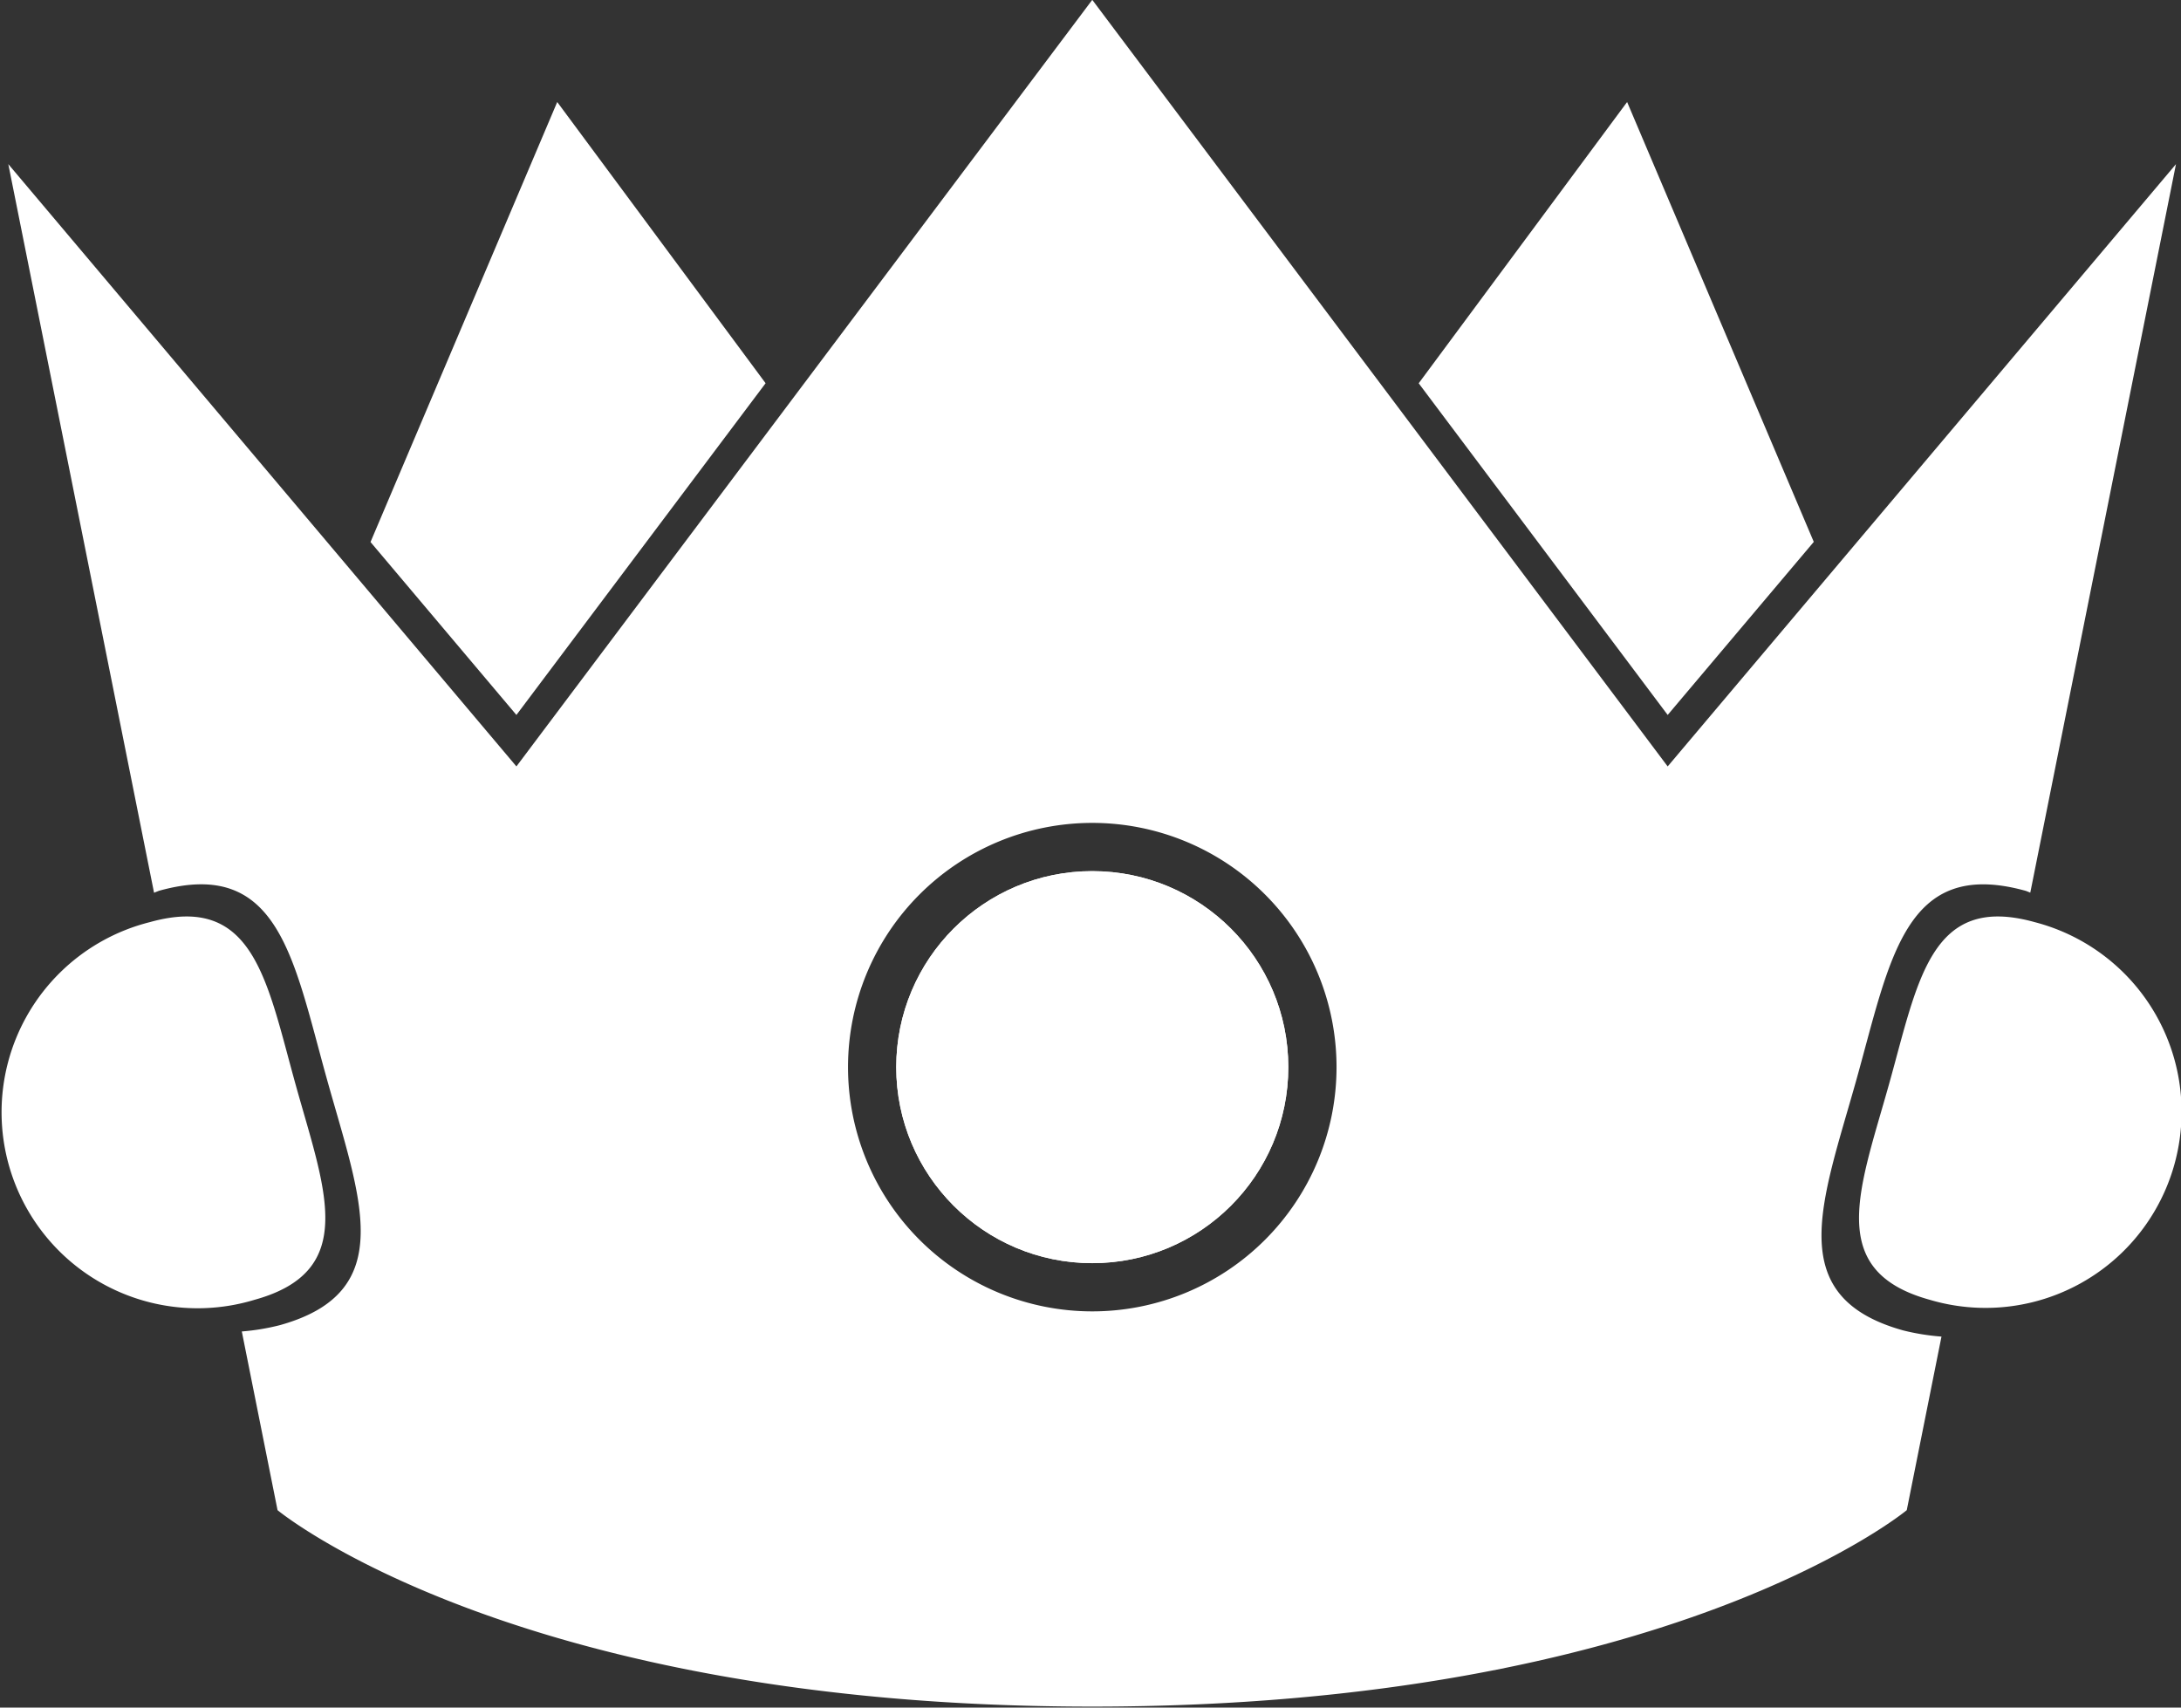 <?xml version="1.0" encoding="UTF-8" standalone="no"?>
<!-- Created with Inkscape (http://www.inkscape.org/) -->

<svg
   width="26.213mm"
   height="20.525mm"
   viewBox="0 0 26.213 20.525"
   version="1.1"
   id="svg5"
   xml:space="preserve"
   inkscape:version="1.2 (dc2aedaf03, 2022-05-15)"
   sodipodi:docname="Nav Icon_Medieval.svg"
   xmlns:inkscape="http://www.inkscape.org/namespaces/inkscape"
   xmlns:sodipodi="http://sodipodi.sourceforge.net/DTD/sodipodi-0.dtd"
   xmlns:xlink="http://www.w3.org/1999/xlink"
   xmlns="http://www.w3.org/2000/svg"
   xmlns:svg="http://www.w3.org/2000/svg"><rect x="0" y="0" width="26.213" height="20.525" fill="#333333" stroke="none"/><sodipodi:namedview
     id="namedview7"
     pagecolor="#505050"
     bordercolor="#ffffff"
     borderopacity="1"
     inkscape:showpageshadow="0"
     inkscape:pageopacity="0"
     inkscape:pagecheckerboard="1"
     inkscape:deskcolor="#505050"
     inkscape:document-units="mm"
     showgrid="false"
     showguides="false"
     inkscape:zoom="2.0899583"
     inkscape:cx="46.890889"
     inkscape:cy="45.933932"
     inkscape:window-width="1366"
     inkscape:window-height="705"
     inkscape:window-x="-8"
     inkscape:window-y="-8"
     inkscape:window-maximized="1"
     inkscape:current-layer="medieval_fantasy" /><defs
     id="defs2"><inkscape:path-effect
       effect="fillet_chamfer"
       id="path-effect5709"
       is_visible="true"
       lpeversion="1"
       nodesatellites_param="F,0,0,1,0,0,0,1 @ F,0,0,1,0,0,0,1 @ F,0,0,1,0,0,0,1 @ F,0,0,1,0,0,0,1 @ F,0,0,1,0,0,0,1 @ F,0,0,1,0,0.458,0,1 @ F,0,0,1,0,0,0,1 @ F,0,0,1,0,0,0,1 @ F,0,0,1,0,0,0,1 @ F,0,0,1,0,0,0,1 @ F,0,0,1,0,0.53,0,1 @ F,0,0,1,0,0,0,1 @ F,0,0,1,0,0,0,1 @ F,0,0,1,0,0,0,1 @ F,0,0,1,0,0,0,1 | F,0,0,1,0,0,0,1 @ F,0,0,1,0,0,0,1 @ F,0,0,1,0,0,0,1 @ F,0,0,1,0,0,0,1 @ F,0,0,1,0,0,0,1 @ F,0,0,1,0,0,0,1 @ F,0,0,1,0,0,0,1 @ F,0,0,1,0,0,0,1"
       unit="px"
       method="auto"
       mode="F"
       radius="0"
       chamfer_steps="1"
       flexible="false"
       use_knot_distance="true"
       apply_no_radius="true"
       apply_with_radius="true"
       only_selected="false"
       hide_knots="false" /><inkscape:path-effect
       effect="fillet_chamfer"
       id="path-effect2137"
       is_visible="true"
       lpeversion="1"
       nodesatellites_param="F,0,0,1,0,8,0,1 @ F,0,0,1,0,0,0,1 @ F,0,0,1,0,0,0,1 @ F,0,0,1,0,0,0,1 @ F,0,0,1,0,8,0,1 @ F,0,0,1,0,0,0,1 @ F,0,0,1,0,0,0,1 @ F,0,0,1,0,0,0,1 @ F,0,0,1,0,0,0,1 @ F,0,0,1,0,0,0,1"
       unit="px"
       method="auto"
       mode="F"
       radius="0"
       chamfer_steps="1"
       flexible="false"
       use_knot_distance="true"
       apply_no_radius="true"
       apply_with_radius="true"
       only_selected="false"
       hide_knots="false" /><inkscape:path-effect
       effect="mirror_symmetry"
       start_point="4.556,145.075"
       end_point="-20.97,169.232"
       center_point="-8.207,157.154"
       id="path-effect2078"
       is_visible="true"
       lpeversion="1.2"
       lpesatellites=""
       mode="vertical"
       discard_orig_path="false"
       fuse_paths="true"
       oposite_fuse="false"
       split_items="false"
       split_open="false"
       link_styles="false" /><inkscape:path-effect
       effect="fillet_chamfer"
       id="path-effect1953"
       is_visible="true"
       lpeversion="1"
       nodesatellites_param="F,0,0,1,0,0,0,1 @ F,0,0,1,0,0,0,1 @ F,0,0,1,0,0.681,0,1"
       unit="px"
       method="auto"
       mode="F"
       radius="0"
       chamfer_steps="1"
       flexible="false"
       use_knot_distance="true"
       apply_no_radius="true"
       apply_with_radius="true"
       only_selected="false"
       hide_knots="false" /><inkscape:path-effect
       effect="fillet_chamfer"
       id="path-effect1885"
       is_visible="true"
       lpeversion="1"
       nodesatellites_param="F,0,0,1,0,0.026,0,1 @ F,0,0,1,0,0,0,1 @ F,0,0,1,0,0.848,0,1 @ F,0,0,1,0,0.929,0,1"
       unit="px"
       method="auto"
       mode="F"
       radius="0"
       chamfer_steps="1"
       flexible="false"
       use_knot_distance="true"
       apply_no_radius="true"
       apply_with_radius="true"
       only_selected="false"
       hide_knots="false" /><inkscape:path-effect
       effect="mirror_symmetry"
       start_point="173.945,87.823"
       end_point="173.945,111.882"
       center_point="173.945,99.853"
       id="path-effect1828"
       is_visible="true"
       lpeversion="1.2"
       lpesatellites=""
       mode="vertical"
       discard_orig_path="false"
       fuse_paths="true"
       oposite_fuse="false"
       split_items="false"
       split_open="false"
       link_styles="false" /><inkscape:path-effect
       effect="fillet_chamfer"
       id="path-effect1818"
       is_visible="true"
       lpeversion="1"
       nodesatellites_param="F,0,0,1,0,0,0,1 @ F,0,0,1,0,2.624,0,1 @ F,0,0,1,0,0,0,1 @ F,0,0,1,0,1.443,0,1 @ F,0,0,1,0,0,0,1 @ F,0,0,1,0,0,0,1 @ F,0,0,1,0,0.786,0,1 @ F,0,0,1,0,0,0,1 @ F,0,0,1,0,0,0,1 @ F,0,0,1,0,0,0,1"
       unit="px"
       method="auto"
       mode="F"
       radius="0"
       chamfer_steps="1"
       flexible="false"
       use_knot_distance="true"
       apply_no_radius="true"
       apply_with_radius="true"
       only_selected="false"
       hide_knots="false" /><inkscape:path-effect
       effect="mirror_symmetry"
       start_point="109.865,87.188"
       end_point="109.865,140.105"
       center_point="109.865,113.646"
       id="path-effect1649"
       is_visible="true"
       lpeversion="1.2"
       lpesatellites=""
       mode="vertical"
       discard_orig_path="false"
       fuse_paths="false"
       oposite_fuse="false"
       split_items="false"
       split_open="false"
       link_styles="false" /><style
       id="style6175">.cls-1{fill:url(#linear-gradient);}.cls-2{fill:#ba2e7e;}.cls-3{fill:url(#linear-gradient-2);}.cls-4{fill:#ffcd05;}.cls-5{fill:#fabc2e;}.cls-6,.cls-7{fill-opacity:0.5;}.cls-6{fill:url(#radial-gradient);}.cls-7{fill:url(#radial-gradient-2);}.cls-8{fill:#9a1c25;}.cls-9{fill:#fff;}.cls-10{fill:#32160f;}.cls-11,.cls-13{fill:#61727c;}.cls-12{fill:#92a1ad;}.cls-13{opacity:0.25;}.cls-14{fill:#bc6234;}.cls-15{fill:#f6871f;}.cls-16{fill:#9e1f63;}.cls-17{fill:#f4fbfe;}</style><linearGradient
       id="linear-gradient"
       x1="150"
       y1="356.11"
       x2="150"
       y2="202.58"
       gradientUnits="userSpaceOnUse"><stop
         offset="0"
         stop-color="#9e1f63"
         id="stop6177" /><stop
         offset="0.34"
         stop-color="#531137"
         id="stop6179" /></linearGradient><linearGradient
       id="linear-gradient-2"
       x1="150"
       y1="339.51"
       x2="150"
       y2="252.92"
       gradientUnits="userSpaceOnUse"><stop
         offset="0"
         stop-color="#fabc2e"
         id="stop6182" /><stop
         offset="1"
         stop-color="#cd8029"
         id="stop6184" /></linearGradient><radialGradient
       id="radial-gradient"
       cx="257.16"
       cy="256.05"
       r="41.85"
       gradientUnits="userSpaceOnUse"><stop
         offset="0"
         stop-color="#ec008c"
         id="stop6187" /><stop
         offset="1"
         stop-color="#ffcd05"
         stop-opacity="0"
         id="stop6189" /></radialGradient><radialGradient
       id="radial-gradient-2"
       cx="42.84"
       cy="256.05"
       r="41.85"
       xlink:href="#radial-gradient" /></defs><g
     inkscape:label="Layer 1"
     inkscape:groupmode="layer"
     id="layer1"
     transform="translate(-96.029,-99.991)"><g
       id="medieval_fantasy"
       data-name="medieval fantasy"
       transform="matrix(0.08,0,0,0.08,132.935,96.914)"><g
         id="g6411"
         transform="matrix(1.169,0,0,1.169,59.653,-12.067)"><path
           id="polygon6243"
           class="cls-14"
           d="m -374.049,56.336 -23.995,56.555 18.75,22.225 32.024,-42.636 z"
           style="fill:#ffffff;fill-opacity:1;stroke-width:2.913" /><path
           id="polygon6245"
           class="cls-14"
           d="m -236.551,56.336 -26.785,36.151 31.998,42.629 18.776,-22.245 z"
           style="fill:#ffffff;fill-opacity:1;stroke-width:2.913" /><path
           id="path6247"
           style="fill:#ffffff;fill-opacity:1;stroke-width:2.913"
           class="cls-15"
           d="m -305.287,43.205 -74.007,98.525 -65.3,-77.411 18.731,93.649 a 28.984,28.984 0 0 1 0.633,-0.252 c 15.38,-4.289 17.252,8.646 21.541,24.06 4.289,15.413 9.386,27.476 -5.994,31.765 a 28.984,28.984 0 0 1 -4.902,0.814 l 4.592,22.968 c 0,0 30.409,25.248 104.706,25.248 74.298,0 104.674,-25.248 104.674,-25.248 l 4.463,-22.309 a 29.332,29.332 0 0 1 -4.922,-0.794 c -15.565,-4.34 -10.407,-16.548 -6.033,-32.146 4.374,-15.598 6.207,-28.684 21.805,-24.344 a 29.332,29.332 0 0 1 0.562,0.226 l 18.725,-93.636 -65.326,77.411 z m 0,105.785 a 31.392,31.392 0 0 1 31.391,31.391 31.392,31.392 0 0 1 -31.391,31.391 31.392,31.392 0 0 1 -31.391,-31.391 31.392,31.392 0 0 1 31.391,-31.391 z" /><circle
           class="cls-2"
           cx="-305.287"
           cy="180.382"
           r="25.193"
           id="circle6396"
           style="fill:#ffffff;fill-opacity:1;stroke-width:2.913" /><circle
           class="cls-2"
           cx="-305.287"
           cy="180.382"
           r="25.193"
           id="circle6253"
           style="fill:#ffffff;fill-opacity:1;stroke-width:2.913" /><path
           class="cls-2"
           d="m -197.729,210.264 c -13.368,-3.728 -8.941,-14.213 -5.184,-27.611 3.757,-13.398 5.33,-24.64 18.727,-20.912 a 25.193,25.193 0 1 1 -13.543,48.522 z"
           id="path6259"
           style="fill:#ffffff;fill-opacity:1;stroke-width:2.913" /><path
           class="cls-2"
           d="m -412.875,210.264 c 13.368,-3.728 8.941,-14.213 5.213,-27.611 -3.728,-13.398 -5.359,-24.64 -18.727,-20.912 a 25.193,25.193 0 1 0 13.514,48.522 z"
           id="path6265"
           style="fill:#ffffff;fill-opacity:1;stroke-width:2.913" /></g></g></g></svg>
